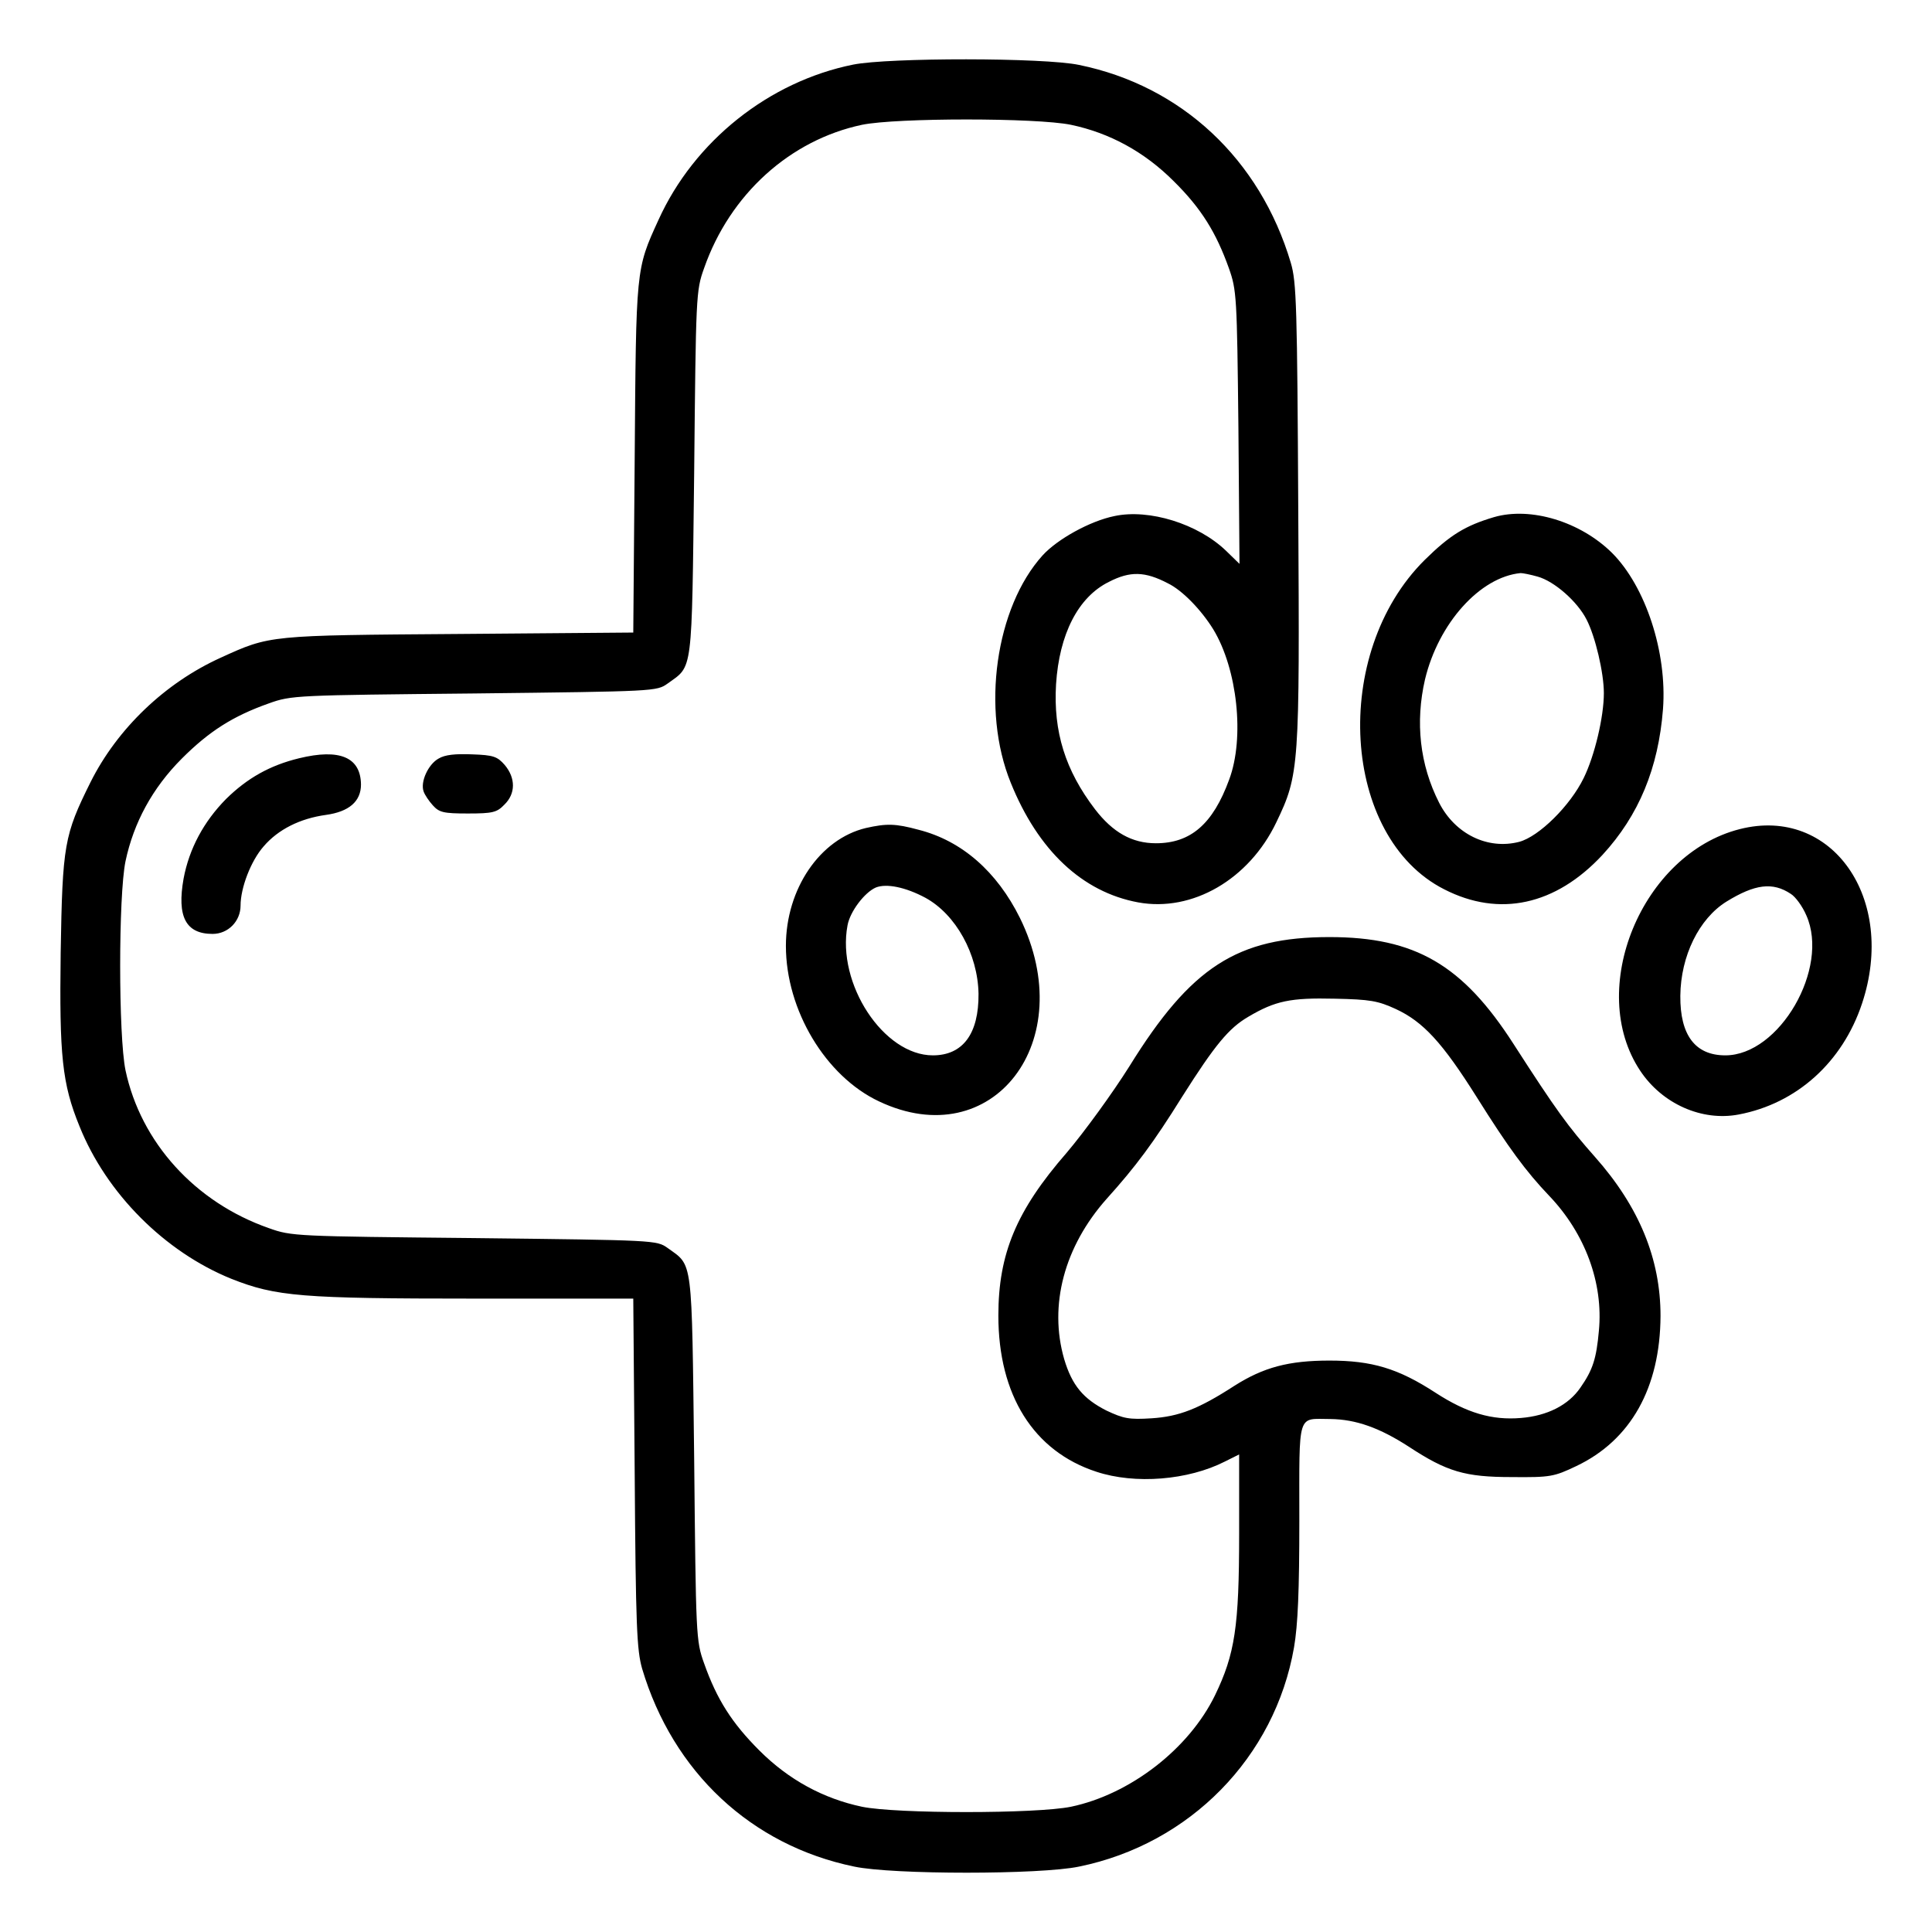 <?xml version="1.0" encoding="utf-8"?>
<svg width="64px" height="64px" viewBox="0 0 64 64" version="1.1" xmlns:xlink="http://www.w3.org/1999/xlink" xmlns="http://www.w3.org/2000/svg">
  <defs>
    <rect width="64" height="64" id="artboard_1" />
    <clipPath id="clip_1">
      <use xlink:href="#artboard_1" clip-rule="evenodd" />
    </clipPath>
  </defs>
  <g id="A1" clip-path="url(#clip_1)">
    <use xlink:href="#artboard_1" stroke="none" fill="#FFFFFF" fill-opacity="0" />
  </g>
  <g id="Grupuj" transform="translate(2 1.965)">
    <path d="M26.262 0.175C23.471 0.738 20.995 2.708 19.811 5.324C19.06 6.966 19.072 6.908 19.025 13.218L18.978 18.989L13.207 19.036C6.896 19.083 6.955 19.072 5.312 19.822C3.471 20.655 1.887 22.168 0.996 23.951C0.128 25.699 0.069 26.016 0.01 29.593C-0.036 33.007 0.057 33.933 0.632 35.341C1.524 37.57 3.459 39.505 5.664 40.397C7.142 40.983 7.987 41.053 13.723 41.053L18.978 41.053L19.025 46.836C19.06 51.927 19.095 52.69 19.271 53.311C20.292 56.736 22.884 59.164 26.297 59.868C27.564 60.138 32.467 60.138 33.746 59.868C37.417 59.118 40.233 56.244 40.866 52.608C40.995 51.857 41.042 50.731 41.042 48.385C41.042 44.76 40.96 45.042 42.074 45.042C42.919 45.053 43.705 45.335 44.666 45.957C45.933 46.789 46.532 46.965 48.08 46.965C49.358 46.977 49.476 46.954 50.215 46.602C52.021 45.745 52.995 44.009 53.007 41.628C53.007 39.74 52.303 38.015 50.837 36.361C49.945 35.353 49.558 34.825 48.139 32.62C46.45 29.992 44.878 29.077 42.039 29.077C38.989 29.077 37.453 30.062 35.412 33.359C34.86 34.238 33.922 35.529 33.335 36.221C31.67 38.133 31.072 39.564 31.072 41.617C31.072 44.244 32.233 46.109 34.321 46.789C35.599 47.212 37.359 47.071 38.579 46.449L39.048 46.215L39.048 48.854C39.048 51.927 38.907 52.83 38.25 54.191C37.382 55.974 35.435 57.475 33.476 57.886C32.327 58.121 27.693 58.121 26.555 57.886C25.277 57.616 24.127 56.995 23.154 56.021C22.25 55.118 21.746 54.332 21.324 53.135C21.054 52.385 21.054 52.244 20.995 46.332C20.913 39.622 20.96 39.986 20.116 39.376C19.752 39.118 19.717 39.118 13.711 39.048C7.799 38.989 7.658 38.989 6.908 38.719C4.456 37.863 2.661 35.869 2.157 33.488C1.922 32.338 1.922 27.716 2.157 26.567C2.427 25.288 3.049 24.139 4.022 23.165C4.925 22.262 5.711 21.758 6.908 21.335C7.658 21.066 7.799 21.066 13.711 21.007C19.717 20.937 19.752 20.937 20.116 20.678C20.96 20.069 20.913 20.432 20.995 13.723C21.054 7.811 21.054 7.67 21.324 6.919C22.18 4.468 24.174 2.673 26.555 2.169C27.705 1.934 32.327 1.934 33.476 2.169C34.755 2.438 35.904 3.06 36.878 4.034C37.793 4.937 38.285 5.735 38.708 6.919C38.966 7.646 38.977 7.858 39.024 12.198L39.06 16.714L38.614 16.28C37.687 15.388 36.068 14.884 34.919 15.13C34.109 15.294 33.03 15.893 32.538 16.432C30.978 18.157 30.497 21.547 31.482 23.963C32.385 26.203 33.852 27.587 35.705 27.928C37.499 28.256 39.376 27.165 40.279 25.277C41.042 23.693 41.054 23.447 41.007 15.013C40.972 8.174 40.948 7.377 40.76 6.743C39.74 3.306 37.136 0.878 33.746 0.186C32.585 -0.06 27.435 -0.06 26.262 0.175L26.262 0.175ZM36.69 17.359C37.171 17.593 37.793 18.239 38.192 18.884C38.989 20.198 39.236 22.473 38.719 23.857C38.18 25.335 37.441 25.969 36.291 25.969C35.494 25.969 34.86 25.605 34.274 24.843C33.288 23.552 32.89 22.274 32.983 20.702C33.089 19.048 33.711 17.816 34.731 17.312C35.435 16.948 35.928 16.96 36.69 17.359L36.69 17.359ZM44.233 31.458C45.147 31.881 45.781 32.573 46.919 34.379C47.963 36.045 48.549 36.842 49.323 37.652C50.508 38.895 51.118 40.537 50.965 42.121C50.883 43.036 50.766 43.411 50.356 43.998C49.957 44.584 49.253 44.936 48.385 45.007C47.423 45.089 46.59 44.842 45.558 44.174C44.315 43.364 43.447 43.106 42.039 43.106C40.69 43.106 39.857 43.329 38.895 43.939C37.699 44.713 37.054 44.959 36.151 45.018C35.4 45.065 35.224 45.03 34.649 44.76C33.887 44.373 33.511 43.927 33.253 43.059C32.737 41.276 33.253 39.329 34.661 37.746C35.623 36.678 36.209 35.892 37.159 34.367C38.25 32.643 38.708 32.092 39.353 31.716C40.244 31.189 40.749 31.083 42.215 31.118C43.388 31.142 43.646 31.189 44.233 31.458L44.233 31.458ZM47.493 15.165C46.543 15.447 46.039 15.752 45.194 16.585C42.074 19.681 42.438 25.769 45.84 27.494C47.669 28.432 49.535 28.021 51.083 26.356C52.291 25.042 52.936 23.482 53.089 21.523C53.229 19.646 52.514 17.465 51.4 16.35C50.356 15.318 48.713 14.813 47.493 15.165L47.493 15.165ZM48.936 17.136C49.487 17.288 50.25 17.957 50.555 18.555C50.848 19.118 51.13 20.327 51.13 20.995C51.13 21.781 50.825 23.071 50.461 23.81C50.015 24.725 48.983 25.746 48.326 25.922C47.282 26.192 46.203 25.664 45.675 24.631C45.03 23.365 44.878 21.957 45.206 20.538C45.652 18.684 47.024 17.148 48.373 17.019C48.444 17.019 48.69 17.066 48.936 17.136L48.936 17.136ZM7.905 23.154C6.943 23.388 6.192 23.81 5.488 24.503C4.749 25.253 4.268 26.145 4.081 27.142C3.858 28.397 4.151 28.972 5.043 28.972C5.559 28.972 5.969 28.549 5.969 28.033C5.969 27.447 6.309 26.555 6.732 26.074C7.213 25.511 7.94 25.148 8.796 25.03C9.559 24.925 9.958 24.585 9.958 24.022C9.946 23.118 9.254 22.825 7.905 23.154L7.905 23.154ZM12.526 23.165C12.186 23.353 11.916 23.939 12.034 24.256C12.069 24.362 12.21 24.573 12.339 24.714C12.55 24.948 12.691 24.983 13.5 24.983C14.321 24.983 14.462 24.948 14.708 24.69C15.084 24.326 15.084 23.81 14.72 23.376C14.474 23.095 14.345 23.048 13.641 23.024C13.078 23.001 12.738 23.036 12.526 23.165L12.526 23.165ZM26.684 25.464C25.16 25.828 24.034 27.482 24.034 29.37C24.034 31.494 25.347 33.687 27.119 34.52C30.884 36.303 33.793 32.526 31.787 28.444C31.024 26.907 29.863 25.887 28.432 25.523C27.658 25.312 27.365 25.312 26.684 25.464L26.684 25.464ZM28.655 27.775C29.664 28.326 30.391 29.64 30.415 30.954C30.426 32.279 29.898 32.995 28.901 32.995C27.271 32.995 25.711 30.625 26.075 28.69C26.157 28.233 26.637 27.599 27.013 27.435C27.365 27.294 27.998 27.423 28.655 27.775L28.655 27.775ZM55.634 25.5C52.385 26.321 50.532 30.813 52.338 33.511C53.065 34.602 54.379 35.188 55.599 34.954C57.523 34.59 59.036 33.218 59.681 31.282C60.842 27.799 58.684 24.725 55.634 25.5L55.634 25.5ZM57.323 27.646C57.476 27.74 57.71 28.057 57.839 28.362C58.614 30.109 56.948 32.995 55.153 32.995C54.156 32.995 53.652 32.326 53.663 31.024C53.675 29.699 54.285 28.467 55.188 27.904C56.138 27.318 56.725 27.247 57.323 27.646L57.323 27.646Z" id="Group" fill="#000000" fill-rule="evenodd" stroke="none" />
  </g>
</svg>